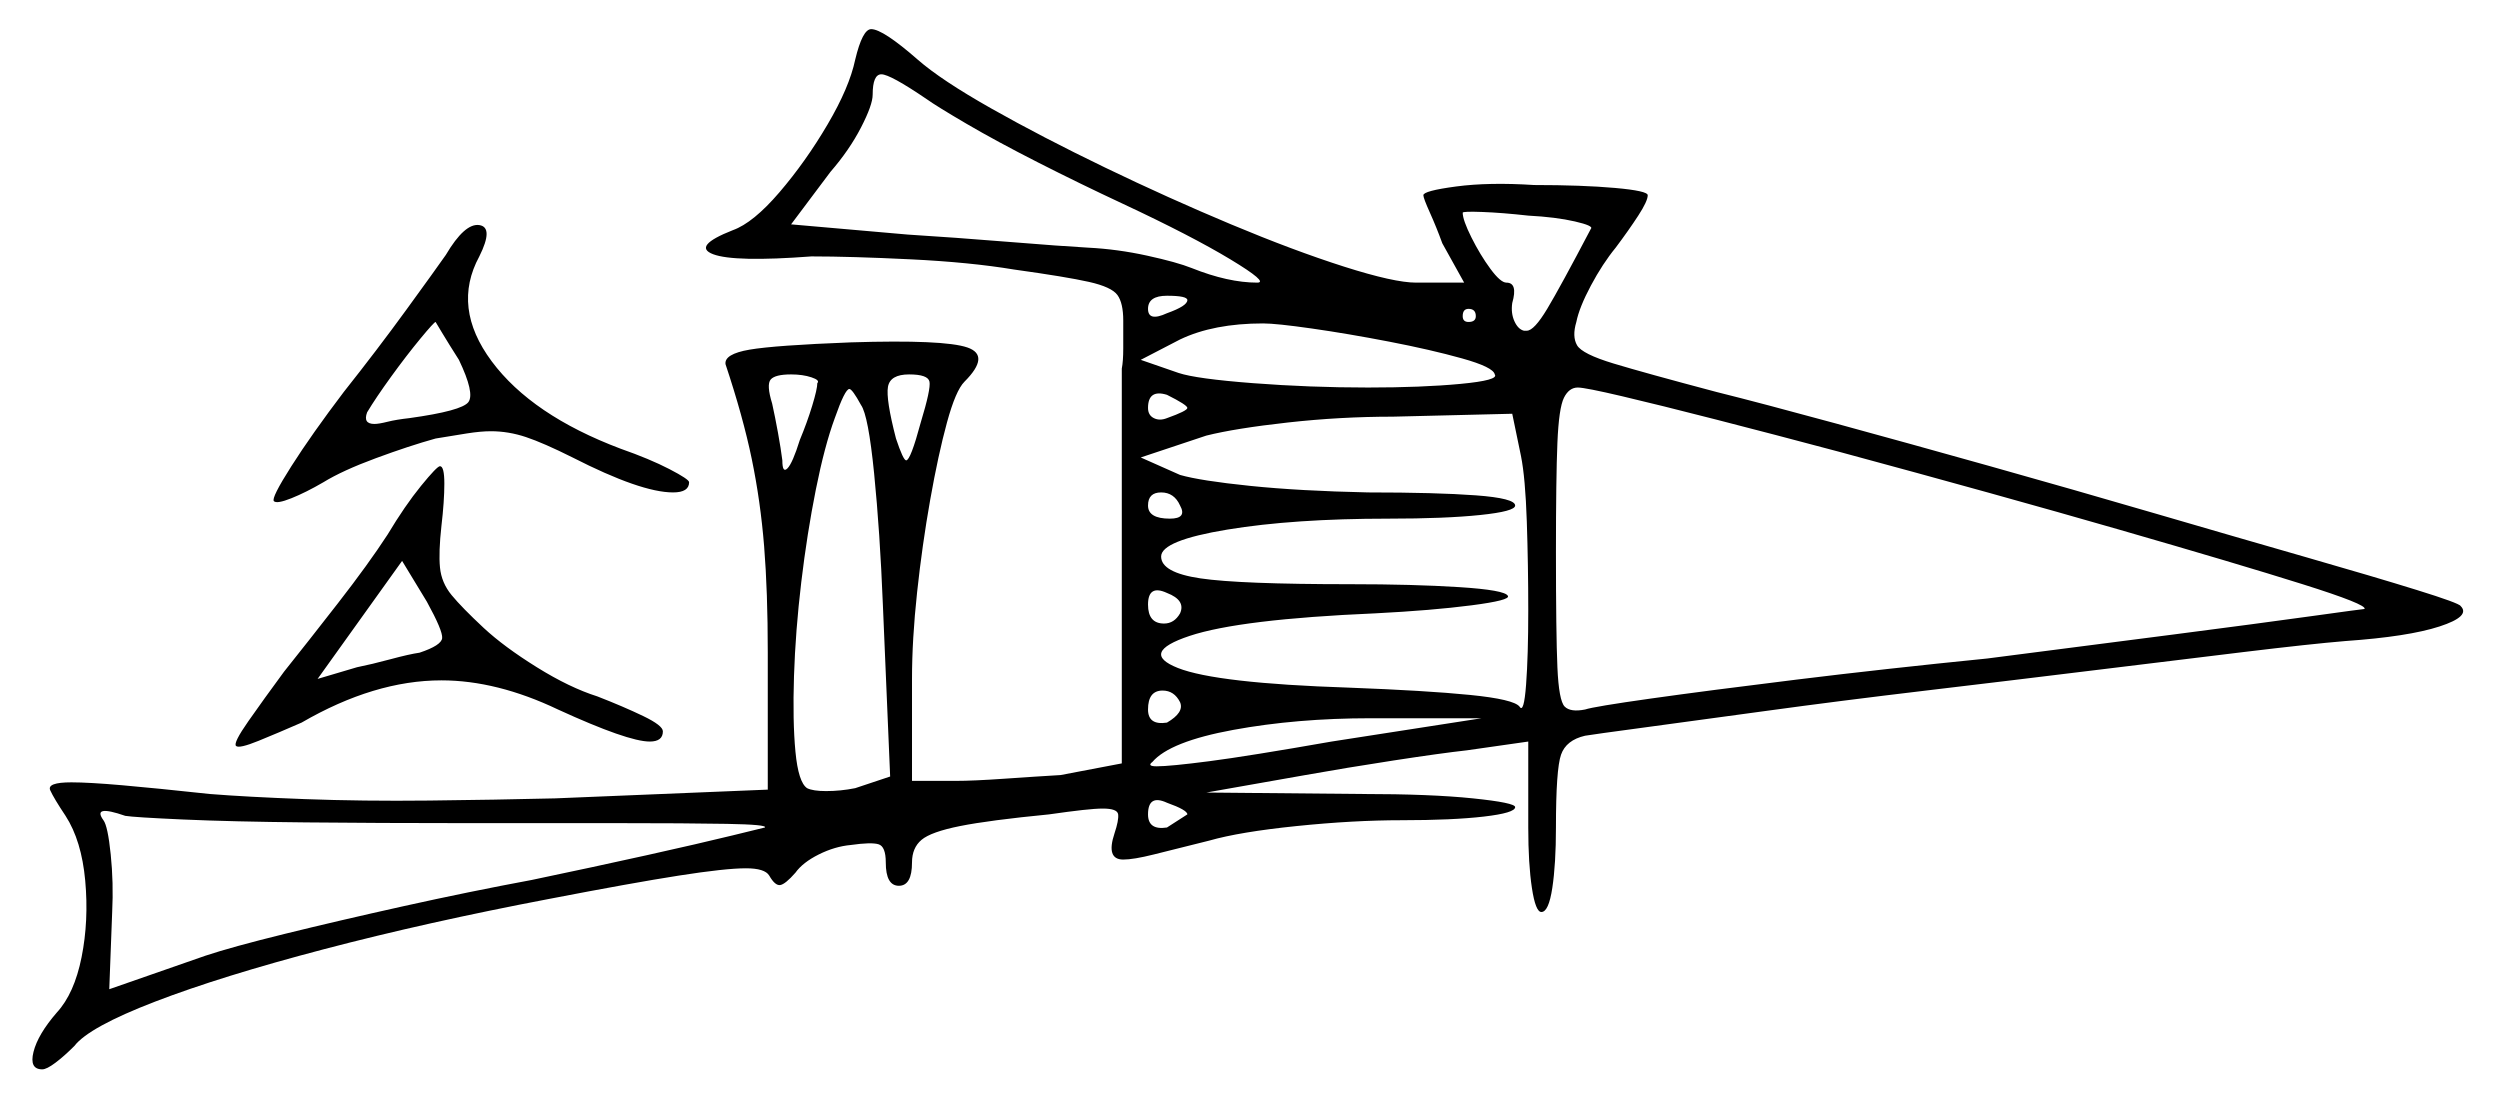 <svg xmlns="http://www.w3.org/2000/svg" width="858.0" height="377.0" viewBox="0 0 858.0 377.0"><path d="M144.0 224.0Q151.5 221.5 151.75 219.0Q152.0 216.5 146.5 206.5L138.0 192.5L109.0 233.0L122.5 229.0Q127.5 228.0 134.0 226.25Q140.5 224.5 144.0 224.0ZM159.0 282.5Q130.5 282.5 105.0 282.25Q79.5 282.0 62.75 281.25Q46.0 280.5 43.0 280.0Q31.5 276.0 35.5 281.5Q37.0 283.5 38.0 293.25Q39.0 303.0 38.5 313.0L37.5 339.5L70.5 328.0Q79.5 325.0 97.75 320.5Q116.0 316.0 138.5 311.0Q161.0 306.0 182.5 302.0Q204.0 297.5 222.0 293.5Q240.0 289.5 251.25 286.75Q262.5 284.0 262.5 284.0Q263.5 283.0 249.5 282.75Q235.5 282.5 211.75 282.5Q188.0 282.5 159.0 282.5ZM280.5 131.5Q281.5 130.5 278.5 129.5Q275.5 128.5 271.5 128.5Q266.0 128.5 264.5 130.25Q263.0 132.0 265.0 138.5Q266.0 143.0 267.0 148.5Q268.0 154.0 268.5 158.0Q268.5 162.5 270.25 160.75Q272.0 159.0 274.5 151.0Q277.0 145.0 278.75 139.25Q280.5 133.5 280.5 131.5ZM305.5 266.5 303.0 207.5Q302.0 182.5 300.0 162.5Q298.0 142.5 295.5 139.0Q292.5 133.5 291.5 133.5Q290.0 133.5 286.5 143.5Q283.0 153.0 280.0 168.0Q277.0 183.0 275.0 199.75Q273.0 216.5 272.5 232.0Q272.0 247.5 273.0 258.0Q274.0 268.5 277.0 270.5Q279.0 271.5 283.5 271.5Q286.0 271.5 288.5 271.25Q291.0 271.0 293.5 270.5ZM316.0 145.0Q319.5 133.5 319.0 131.0Q318.5 128.5 312.0 128.5Q305.5 128.5 304.75 132.75Q304.0 137.0 307.5 150.5Q310.0 158.0 311.0 158.0Q312.5 158.0 316.0 145.0ZM405.0 210.5Q407.0 206.0 400.5 203.5Q394.0 200.5 394.0 207.5Q394.0 214.0 399.5 214.0Q403.0 214.0 405.0 210.5ZM405.0 241.0Q403.0 237.0 399.0 237.0Q394.0 237.0 394.0 243.5Q394.0 249.0 400.5 248.0Q406.5 244.5 405.0 241.0ZM407.5 279.5Q407.5 278.0 400.5 275.5Q394.0 272.5 394.0 279.5Q394.0 285.0 400.5 284.0Q407.5 279.5 407.5 279.5ZM157.5 123.5Q154.0 118.0 151.75 114.25Q149.5 110.5 149.5 110.5Q149.0 110.5 144.25 116.25Q139.5 122.0 134.25 129.25Q129.0 136.5 126.0 141.5Q124.5 145.5 128.5 145.5Q130.0 145.5 133.0 144.75Q136.0 144.0 140.5 143.5Q158.5 141.0 160.75 138.0Q163.0 135.0 157.5 123.5ZM405.0 173.5Q403.0 169.0 398.5 169.0Q394.0 169.0 394.0 173.5Q394.0 178.0 401.5 178.0Q407.5 178.0 405.0 173.5ZM522.0 156.5 519.0 142.0 478.0 143.0Q460.0 143.0 442.0 145.0Q424.0 147.0 414.0 149.5L391.5 157.0L405.0 163.0Q412.0 165.0 429.0 166.75Q446.0 168.5 469.5 169.0Q493.0 169.0 506.5 170.0Q520.0 171.0 520.0 173.5Q520.0 175.5 508.0 176.75Q496.0 178.0 476.5 178.0Q444.0 178.0 421.25 181.75Q398.5 185.5 398.5 191.0Q398.5 196.5 412.0 198.5Q425.5 200.5 463.5 200.5Q485.0 200.5 500.75 201.5Q516.5 202.5 517.5 204.5Q518.5 206.0 505.0 207.75Q491.5 209.5 472.0 210.5Q425.5 212.5 408.25 218.25Q391.0 224.0 404.25 229.25Q417.5 234.5 463.0 236.0Q489.5 237.0 504.5 238.5Q519.5 240.0 521.5 242.5Q523.0 245.0 523.75 235.0Q524.5 225.0 524.5 209.5Q524.5 194.0 524.0 179.0Q523.5 164.0 522.0 156.5ZM457.0 254.5 508.5 246.5H470.5Q445.0 246.5 423.25 250.5Q401.5 254.5 395.5 261.5Q393.5 263.0 397.0 263.0Q401.5 263.0 415.0 261.25Q428.5 259.5 457.0 254.5ZM318.0 34.0Q305.5 25.5 302.5 25.5Q299.5 25.5 299.5 32.5Q299.5 36.0 295.5 43.75Q291.5 51.5 285.0 59.0L271.5 77.0L311.5 80.5Q327.5 81.5 346.0 83.0Q364.5 84.5 373.5 85.0Q383.5 85.5 393.75 87.75Q404.0 90.0 409.0 92.0Q421.5 97.0 431.5 97.0Q435.5 97.0 422.25 89.0Q409.0 81.0 385.5 70.0Q370.5 63.0 356.25 55.75Q342.0 48.5 331.75 42.5Q321.5 36.5 318.0 34.0ZM407.5 103.0Q407.5 101.5 400.5 101.5Q394.0 101.5 394.0 106.0Q394.0 110.5 400.5 107.5Q407.5 105.0 407.5 103.0ZM407.5 140.0Q407.5 139.0 400.5 135.5Q394.0 133.5 394.0 140.0Q394.0 142.5 396.0 143.5Q398.0 144.5 400.5 143.5Q407.5 141.0 407.5 140.0ZM513.0 128.5Q512.5 126.0 501.75 123.0Q491.0 120.0 476.75 117.25Q462.5 114.5 450.25 112.75Q438.0 111.0 433.5 111.0Q416.5 111.0 405.0 116.5L391.5 123.5L404.5 128.0Q410.5 130.0 430.0 131.5Q449.5 133.0 469.5 133.0Q488.0 133.0 501.25 131.75Q514.5 130.5 513.0 128.5ZM506.5 108.5Q506.5 106.0 504.0 106.0Q502.0 106.0 502.0 108.5Q502.0 110.5 504.0 110.5Q506.5 110.5 506.5 108.5ZM546.0 78.5Q547.0 77.5 540.5 76.0Q534.0 74.5 524.5 74.0Q515.5 73.0 508.75 72.75Q502.0 72.5 502.0 73.0Q502.0 75.5 505.0 81.5Q508.0 87.5 511.5 92.25Q515.0 97.0 517.0 97.0Q521.0 97.0 519.0 104.0Q518.5 107.5 519.75 110.25Q521.0 113.0 523.0 113.5Q523.5 113.5 523.5 113.5Q523.5 113.5 524.0 113.5Q526.5 113.5 531.0 106.0Q535.5 98.5 546.0 78.5ZM631.0 155.0Q608.5 149.0 589.0 144.0Q569.5 139.0 556.75 136.0Q544.0 133.0 541.5 133.0Q538.5 133.0 536.75 136.5Q535.0 140.0 534.5 152.0Q534.0 164.0 534.0 189.5Q534.0 217.5 534.5 229.0Q535.0 240.5 537.0 242.5Q539.0 244.5 544.0 243.5Q547.0 242.5 566.5 239.75Q586.0 237.0 616.5 233.25Q647.0 229.5 682.0 226.0Q717.0 221.5 746.0 217.75Q775.0 214.0 793.0 211.5Q811.0 209.0 811.5 209.0Q812.5 207.5 790.25 200.5Q768.0 193.5 727.25 181.75Q686.5 170.0 631.0 155.0ZM133.0 183.5Q139.0 173.5 144.5 166.75Q150.0 160.0 151.0 160.0Q152.5 160.0 152.5 166.0Q152.5 172.0 151.5 180.5Q150.5 189.5 151.0 194.75Q151.5 200.0 155.0 204.25Q158.5 208.5 166.0 215.5Q173.0 222.0 184.25 229.0Q195.5 236.0 205.0 239.0Q214.0 242.5 220.75 245.75Q227.5 249.0 227.5 251.0Q227.5 254.5 223.0 254.5Q215.5 254.5 191.5 243.5Q170.5 233.5 151.5 233.5Q128.5 233.5 103.5 248.0Q95.5 251.5 88.75 254.25Q82.0 257.0 81.0 256.0Q80.0 255.0 85.25 247.5Q90.5 240.0 97.5 230.5Q105.5 220.5 116.0 207.0Q126.5 193.5 133.0 183.5ZM153.0 87.5Q159.5 76.5 164.5 77.25Q169.5 78.0 164.5 88.0Q155.0 105.5 168.75 124.0Q182.5 142.5 213.0 154.0Q223.0 157.5 229.75 161.0Q236.5 164.5 236.5 165.5Q236.5 169.0 231.0 169.0Q220.0 169.0 196.5 157.0Q186.5 152.0 180.5 150.0Q174.5 148.0 168.5 148.0Q165.0 148.0 160.25 148.75Q155.5 149.5 149.5 150.5Q140.5 153.0 129.0 157.25Q117.5 161.5 111.0 165.5Q105.0 169.0 100.0 171.0Q95.0 173.0 94.0 172.0Q93.0 171.0 100.0 160.0Q107.0 149.0 118.0 134.5Q129.5 120.0 139.5 106.25Q149.5 92.5 153.0 87.5ZM293.5 20.5Q296.0 10.0 299.0 10.0Q303.0 10.0 315.0 20.5Q323.0 27.5 340.25 37.25Q357.5 47.0 379.25 57.5Q401.0 68.0 422.5 77.0Q444.0 86.0 461.25 91.5Q478.5 97.0 486.0 97.0H502.5L495.0 83.5Q493.0 78.0 490.75 73.0Q488.5 68.0 488.5 67.0Q488.5 65.5 499.75 64.0Q511.0 62.5 526.5 63.5Q543.0 63.5 554.25 64.5Q565.5 65.5 565.5 67.0Q565.5 69.0 562.25 74.0Q559.0 79.0 554.5 85.0Q550.0 90.5 546.0 98.0Q542.0 105.5 541.0 110.5Q539.5 115.5 541.25 118.5Q543.0 121.5 553.75 124.75Q564.5 128.0 589.0 134.5Q605.0 138.5 629.75 145.25Q654.5 152.0 683.0 160.0Q711.5 168.0 739.75 176.25Q768.0 184.5 791.5 191.25Q815.0 198.0 829.5 202.5Q844.0 207.0 844.5 208.0Q848.0 211.5 837.25 215.0Q826.5 218.5 805.0 220.0Q793.0 221.0 770.25 223.75Q747.5 226.5 719.0 230.0Q690.5 233.5 661.0 237.0Q631.5 240.5 606.0 244.0Q580.5 247.5 563.75 249.75Q547.0 252.0 544.0 252.5Q537.5 254.0 535.75 259.0Q534.0 264.0 534.0 284.0Q534.0 296.5 532.75 304.75Q531.5 313.0 529.0 313.0Q527.0 313.0 525.75 304.75Q524.5 296.5 524.5 284.0V254.5L503.5 257.5Q494.5 258.5 478.25 261.0Q462.0 263.5 448.0 266.0L414.0 272.0L467.5 272.5Q491.0 272.5 505.5 274.0Q520.0 275.5 520.0 277.0Q520.0 279.0 509.25 280.25Q498.5 281.5 481.0 281.5Q464.5 281.5 445.0 283.5Q425.5 285.5 415.0 288.5Q403.0 291.5 396.0 293.25Q389.0 295.0 385.5 295.0Q379.5 295.0 382.5 286.0Q384.0 281.5 383.75 279.5Q383.5 277.5 378.5 277.5Q376.0 277.5 371.5 278.0Q367.0 278.5 360.0 279.5Q339.5 281.5 329.5 283.5Q319.5 285.5 316.25 288.25Q313.0 291.0 313.0 296.0Q313.0 304.0 308.5 304.0Q304.0 304.0 304.0 296.0Q304.0 290.5 301.5 289.75Q299.0 289.0 292.0 290.0Q286.5 290.5 281.0 293.25Q275.5 296.0 273.0 299.5Q269.5 303.5 267.75 303.75Q266.0 304.0 264.0 300.5Q262.5 298.0 256.0 298.0Q249.0 298.0 233.0 300.5Q217.0 303.0 188.5 308.5Q146.5 316.5 111.25 325.75Q76.0 335.0 53.25 343.75Q30.5 352.5 25.5 359.0Q22.0 362.5 19.0 364.75Q16.0 367.0 14.5 367.0Q10.0 367.0 11.5 361.0Q13.0 355.0 19.5 347.5Q25.5 341.0 28.0 328.5Q30.5 316.0 29.25 302.25Q28.0 288.5 22.5 280.0Q18.5 274.0 17.25 271.25Q16.0 268.5 24.5 268.5Q30.5 268.5 42.0 269.5Q53.5 270.5 72.0 272.5Q84.5 273.5 104.5 274.25Q124.5 275.0 147.25 274.75Q170.0 274.5 190.5 274.0L263.5 271.0V224.0Q263.5 203.0 262.25 187.5Q261.0 172.0 258.0 157.5Q255.0 143.0 249.0 125.0Q248.5 121.5 257.25 120.0Q266.0 118.5 292.0 117.5Q324.0 116.5 332.0 119.25Q340.0 122.0 331.0 131.0Q328.0 134.0 325.0 145.0Q322.0 156.0 319.25 171.5Q316.5 187.0 314.75 203.25Q313.0 219.5 313.0 233.0V268.0H328.0Q334.0 268.0 344.75 267.25Q355.5 266.5 364.0 266.0L385.0 262.0V126.5Q385.5 124.0 385.5 119.5Q385.5 115.0 385.5 110.0Q385.5 104.0 383.5 101.25Q381.5 98.5 373.75 96.75Q366.0 95.0 348.0 92.5Q333.0 90.0 312.5 89.0Q292.0 88.0 278.5 88.0Q252.0 90.0 244.75 87.25Q237.5 84.5 251.5 79.0Q258.5 76.5 267.5 66.0Q276.5 55.5 284.0 42.75Q291.5 30.0 293.5 20.5Z" fill="black" /></svg>